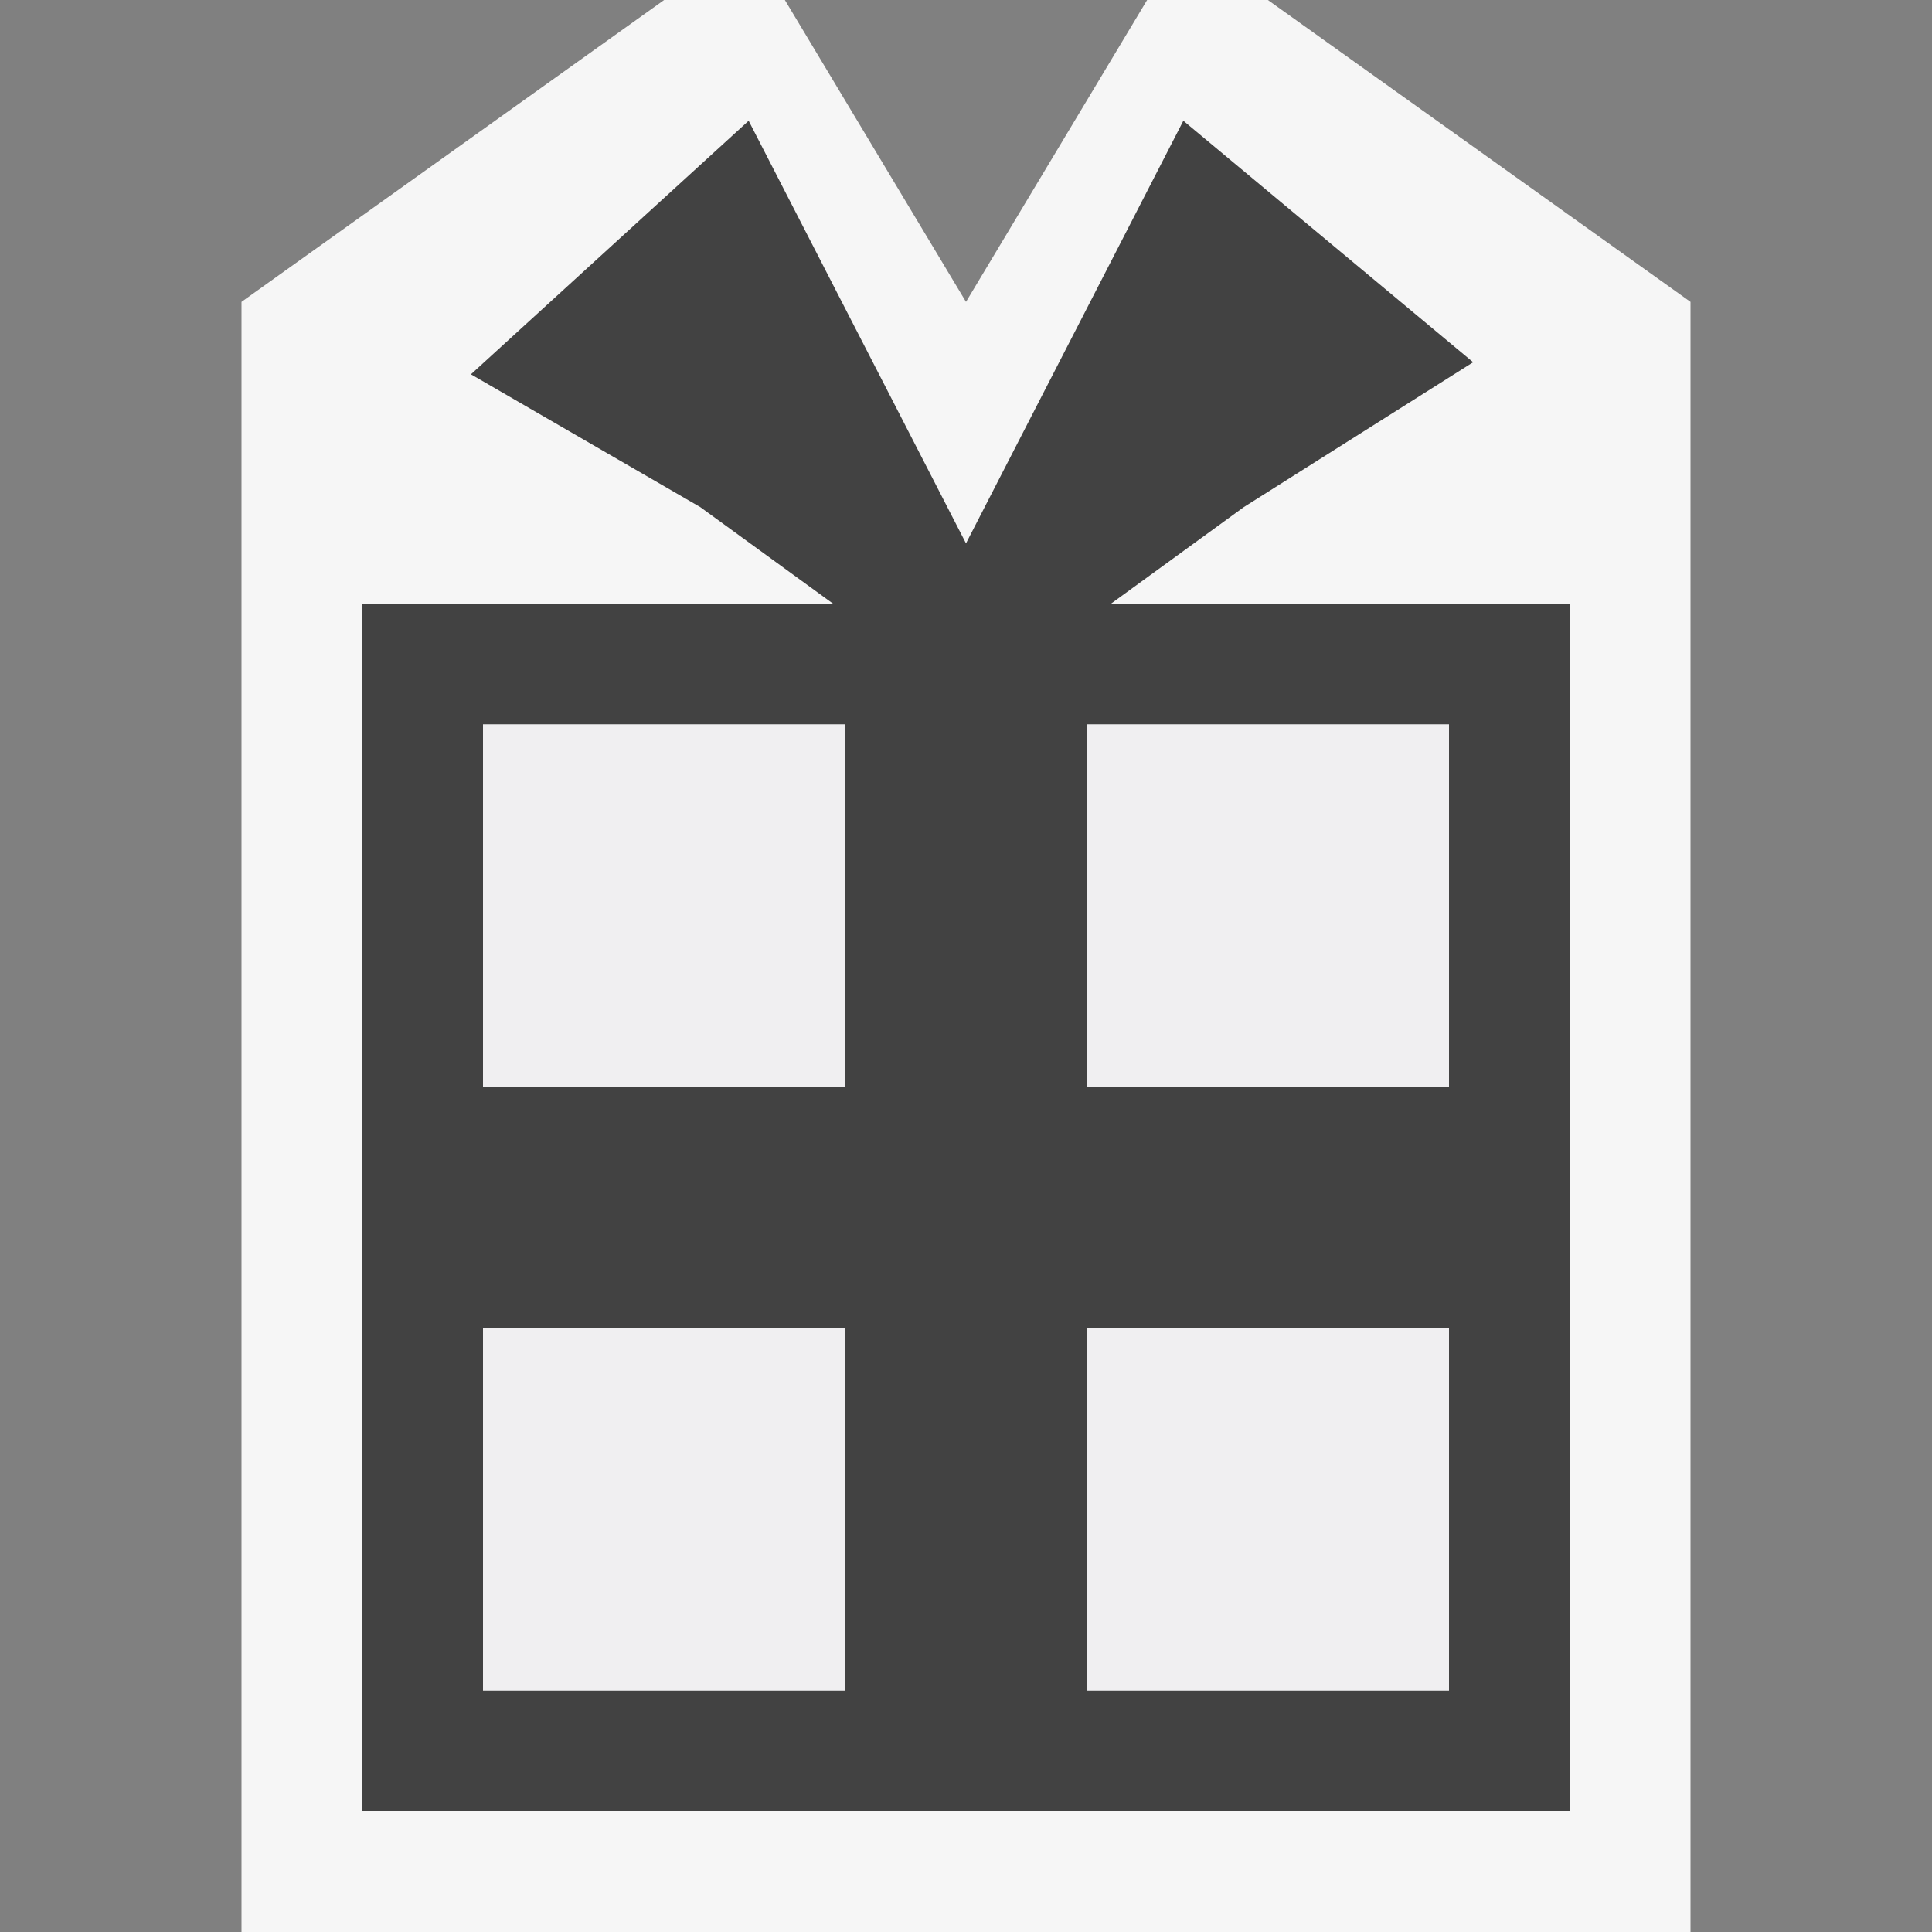 <?xml version="1.0" encoding="utf-8"?>
<!-- Generator: Adobe Illustrator 21.0.2, SVG Export Plug-In . SVG Version: 6.00 Build 0)  -->
<svg version="1.1" xmlns="http://www.w3.org/2000/svg" xmlns:xlink="http://www.w3.org/1999/xlink" x="0px" y="0px"
	 viewBox="0 0 16 16" style="enable-background:new 0 0 16 16;" xml:space="preserve">
<rect x="0" y="0" width="16" height="16" fill="#808080" stroke="none"/>
<style type="text/css">
	.st0{opacity:0;fill:#F6F6F6;}
	.st1{fill:#F6F6F6;}
	.st2{fill:#424242;}
	.st3{fill:#F0EFF1;}
</style>
<g id="outline">
	<rect class="st0" width="16" height="16"/>
	<polygon class="st1" points="2,2.5 5.5,0 6.5,0 8,2.5 9.5,0 10.5,0 14,2.5 14,16 2,16 	"/>
</g>
<g id="icon_x5F_bg">
	<path class="st2" d="M12.2,3L9.8,1L8,4.5L6.2,1L3.9,3.1l1.9,1.1L6.9,5H3v10h10V5H9.2l1.1-0.8L12.2,3z M7,14H4v-3h3V14z M7,9H4V6h3
		V9z M12,14H9v-3h3V14z M12,9H9V6h3V9z"/>
</g>
<g id="icon_x5F_fg">
	<rect x="4" y="11" class="st3" width="3" height="3"/>
	<rect x="4" y="6" class="st3" width="3" height="3"/>
	<rect x="9" y="11" class="st3" width="3" height="3"/>
	<rect x="9" y="6" class="st3" width="3" height="3"/>
</g>
</svg>
